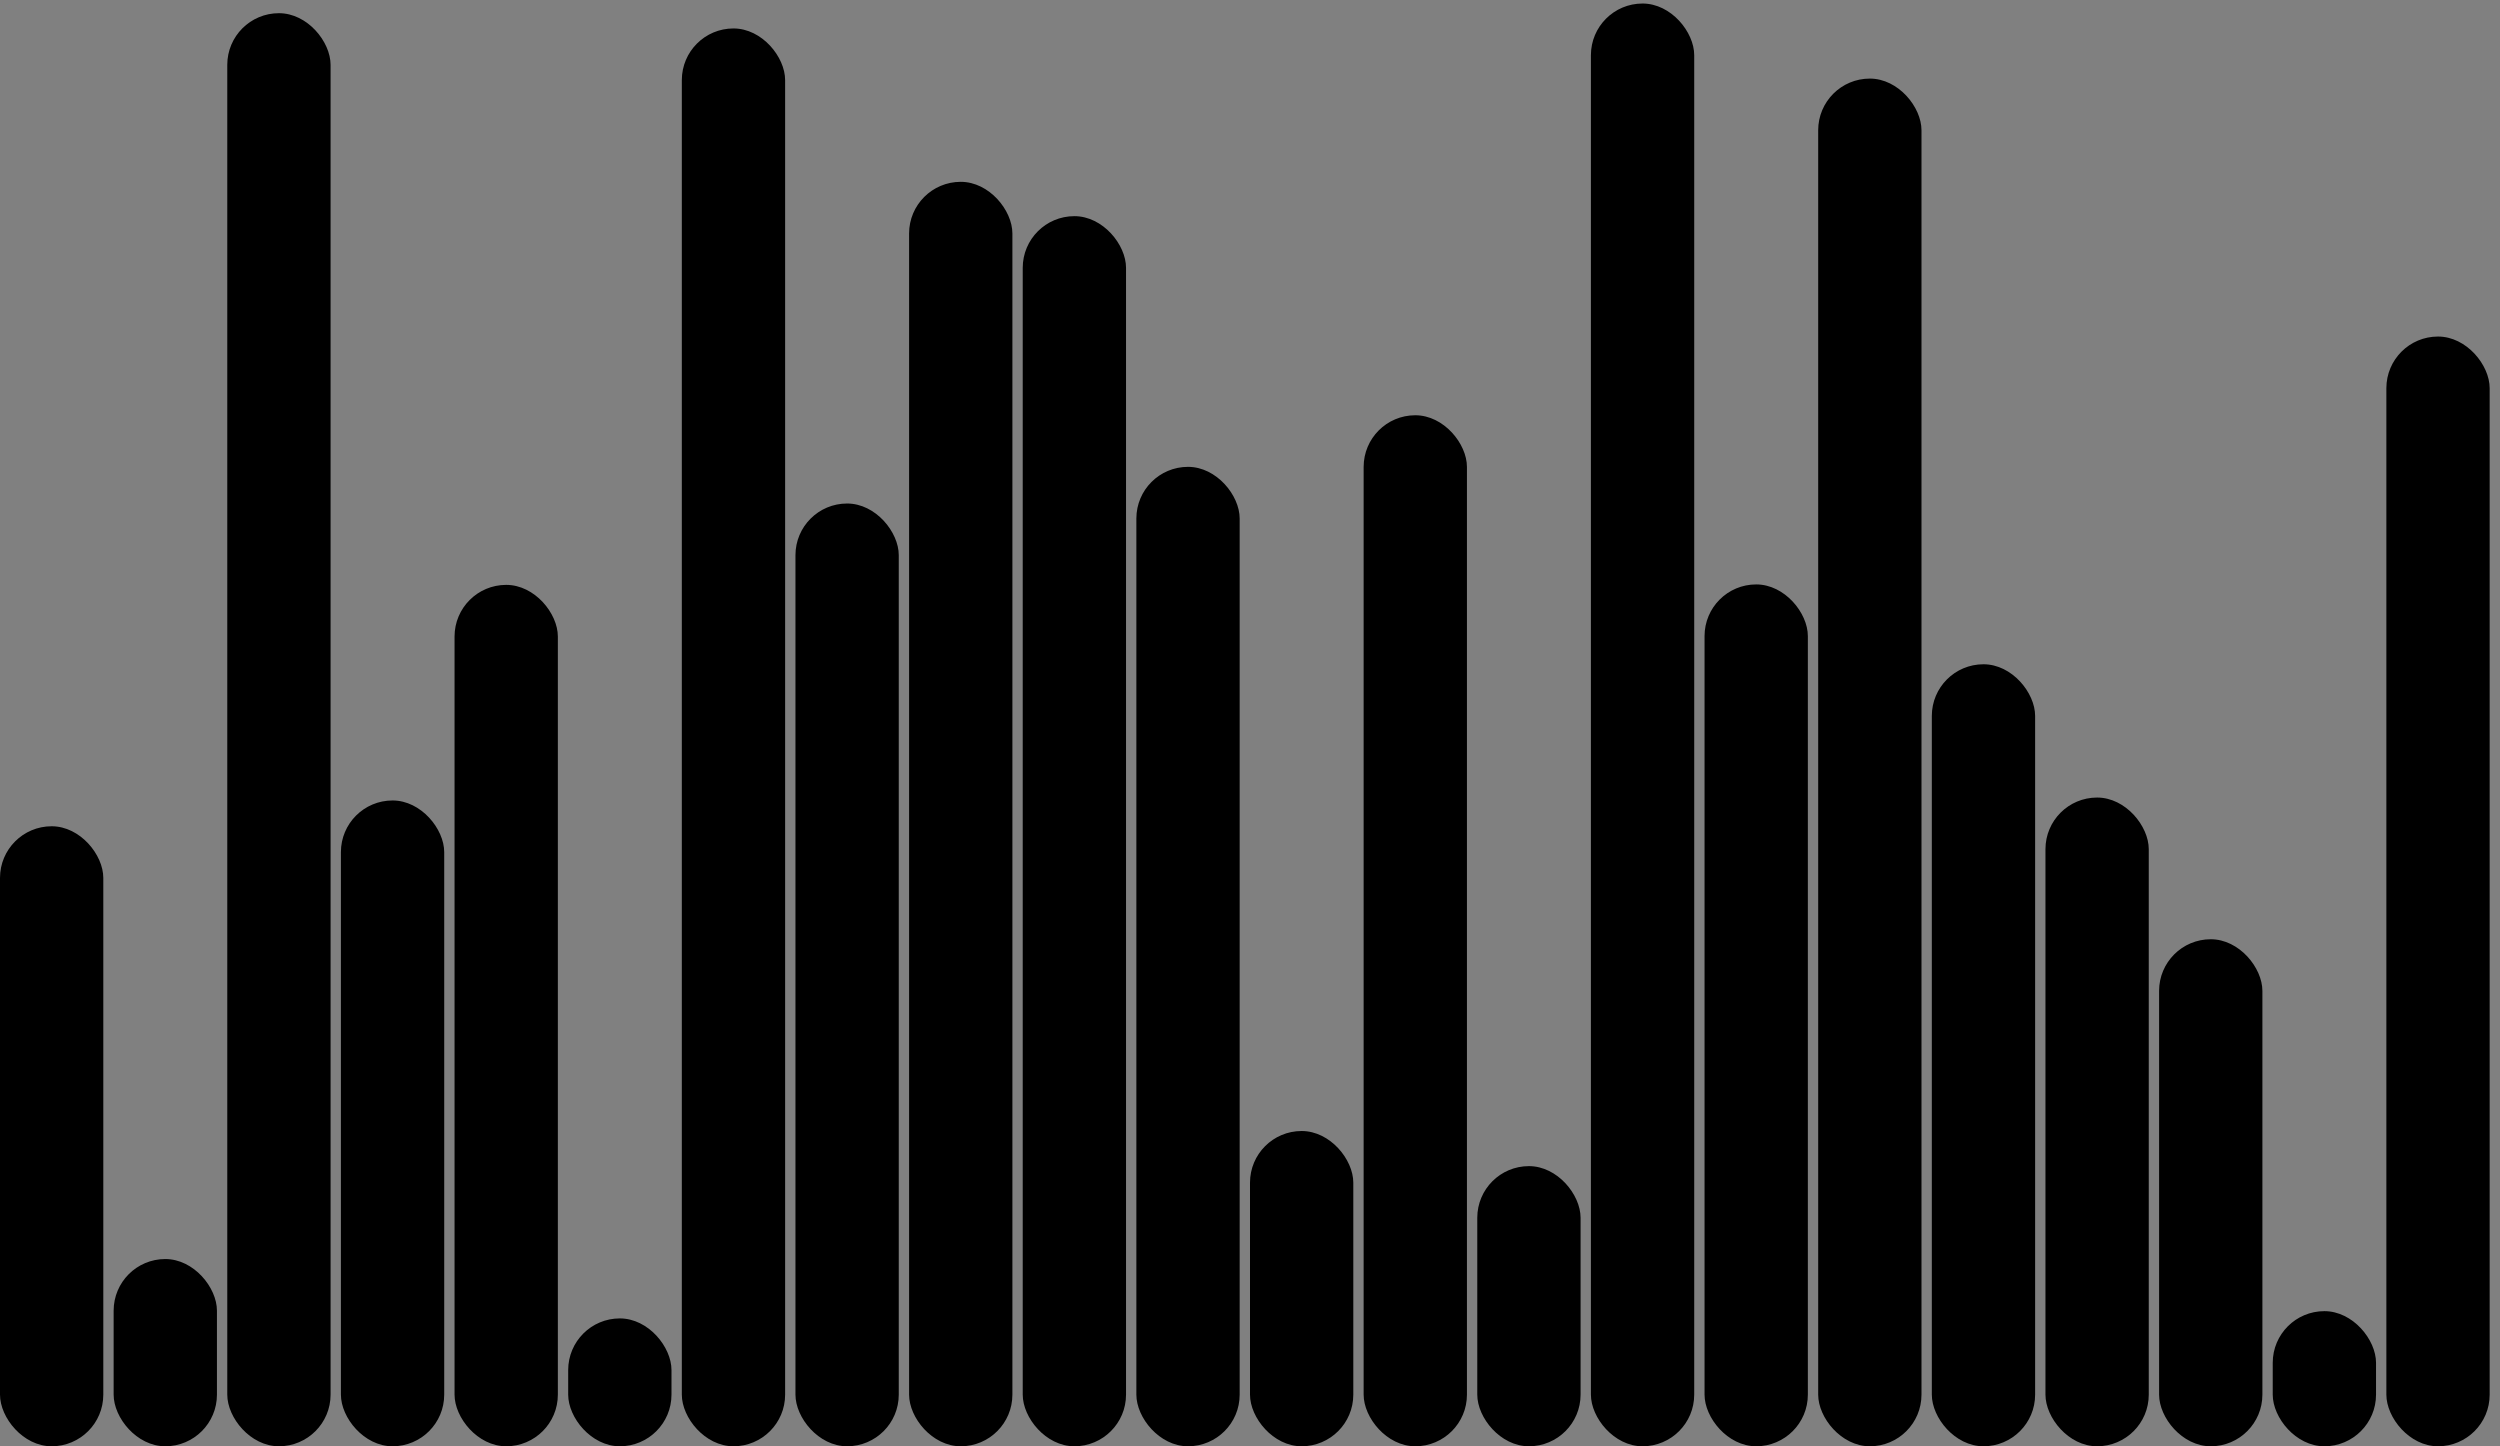 <svg version='1.1'
    baseProfile='full'
    width='242' height='140'
    xmlns='http://www.w3.org/2000/svg'>
    <rect width="100%" height="100%" fill="#808080" stroke="none"/>
    <rect x='0' y='0' width=';242' height='140' style='fill:white;' />
    <rect x='0' y='79.982' rx='5' ry='5' width='10' height='60.018' style='fill:hsl(161,80%,56%)' />
    <rect x='11' y='121.875' rx='5' ry='5' width='10' height='18.125' style='fill:hsl(118,80%,56%)' />
    <rect x='22' y='1.277' rx='5' ry='5' width='10' height='138.723' style='fill:hsl(102,80%,56%)' />
    <rect x='33' y='77.485' rx='5' ry='5' width='10' height='62.515' style='fill:hsl(102,80%,56%)' />
    <rect x='44' y='56.616' rx='5' ry='5' width='10' height='83.384' style='fill:hsl(251,80%,56%)' />
    <rect x='55' y='127.622' rx='5' ry='5' width='10' height='12.378' style='fill:hsl(229,80%,56%)' />
    <rect x='66' y='2.754' rx='5' ry='5' width='10' height='137.246' style='fill:hsl(235,80%,56%)' />
    <rect x='77' y='48.74' rx='5' ry='5' width='10' height='91.26' style='fill:hsl(212,80%,56%)' />
    <rect x='88' y='17.601' rx='5' ry='5' width='10' height='122.399' style='fill:hsl(102,80%,56%)' />
    <rect x='99' y='20.924' rx='5' ry='5' width='10' height='119.076' style='fill:hsl(129,80%,56%)' />
    <rect x='110' y='45.191' rx='5' ry='5' width='10' height='94.809' style='fill:hsl(114,80%,56%)' />
    <rect x='121' y='109.482' rx='5' ry='5' width='10' height='30.518' style='fill:hsl(147,80%,56%)' />
    <rect x='132' y='40.197' rx='5' ry='5' width='10' height='99.803' style='fill:hsl(272,80%,56%)' />
    <rect x='143' y='112.881' rx='5' ry='5' width='10' height='27.119' style='fill:hsl(123,80%,56%)' />
    <rect x='154' y='0.341' rx='5' ry='5' width='10' height='139.659' style='fill:hsl(231,80%,56%)' />
    <rect x='165' y='56.572' rx='5' ry='5' width='10' height='83.428' style='fill:hsl(227,80%,56%)' />
    <rect x='176' y='7.607' rx='5' ry='5' width='10' height='132.393' style='fill:hsl(195,80%,56%)' />
    <rect x='187' y='64.301' rx='5' ry='5' width='10' height='75.699' style='fill:hsl(208,80%,56%)' />
    <rect x='198' y='77.202' rx='5' ry='5' width='10' height='62.798' style='fill:hsl(105,80%,56%)' />
    <rect x='209' y='90.919' rx='5' ry='5' width='10' height='49.081' style='fill:hsl(181,80%,56%)' />
    <rect x='220' y='126.919' rx='5' ry='5' width='10' height='13.081' style='fill:hsl(267,80%,56%)' />
    <rect x='231' y='32.577' rx='5' ry='5' width='10' height='107.423' style='fill:hsl(184,80%,56%)' />
</svg>